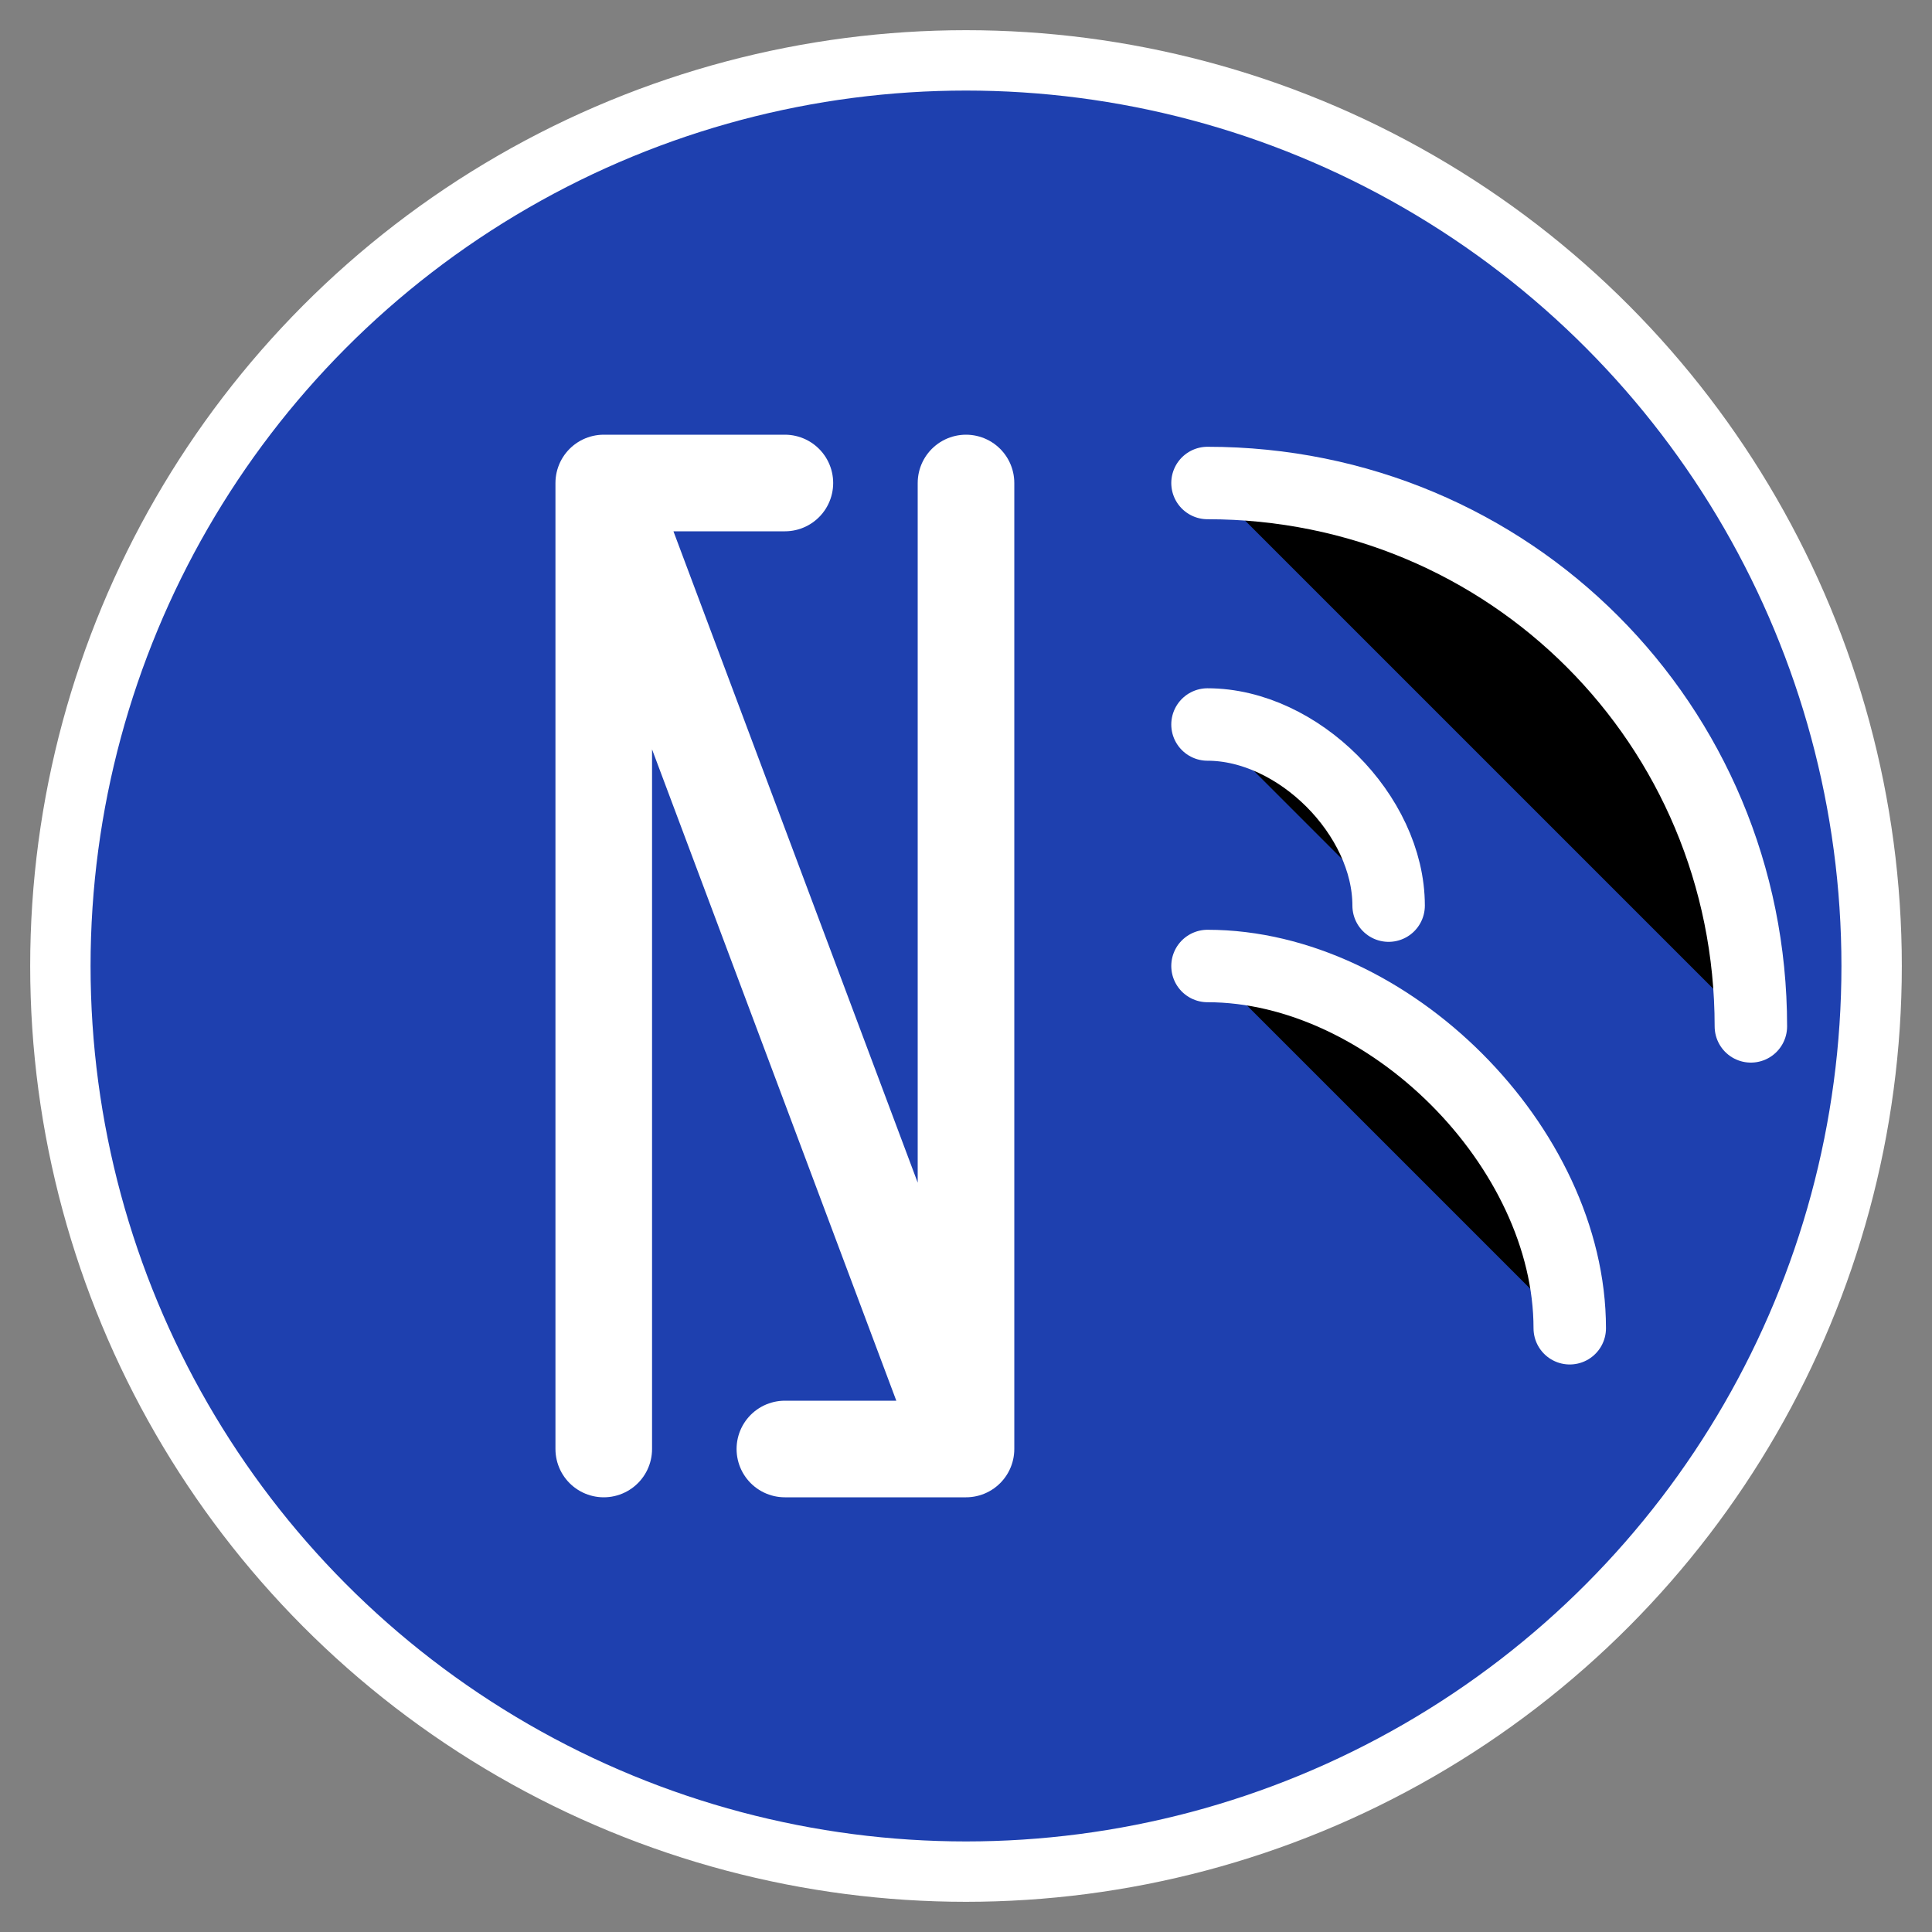 <svg width="16" height="16" viewBox="0 0 16 16" xmlns="http://www.w3.org/2000/svg">
  <rect x="0" y="0" width="16" height="16" fill="#808080" stroke="none"/>
  <!-- Background circle -->
  <circle cx="8" cy="8" r="7.5" fill="#1e40af" stroke="#ffffff" stroke-width="0.5" />
  
  <!-- Letter N -->
  <path d="M5 4L5 12M5 4L8 12M5 4H6.5M8 12H6.5M8 4V12" stroke="#ffffff" stroke-width="0.8" stroke-linecap="round" stroke-linejoin="round" />
  
  <!-- Radio signal arcs -->
  <path d="M10 6C10.75 6 11.5 6.75 11.5 7.5" stroke="#ffffff" stroke-width="0.6" stroke-linecap="round" />
  <path d="M10 8C11.5 8 13 9.5 13 11" stroke="#ffffff" stroke-width="0.6" stroke-linecap="round" />
  <path d="M10 4C12.5 4 14.5 6 14.5 8.5" stroke="#ffffff" stroke-width="0.6" stroke-linecap="round" />
</svg>
